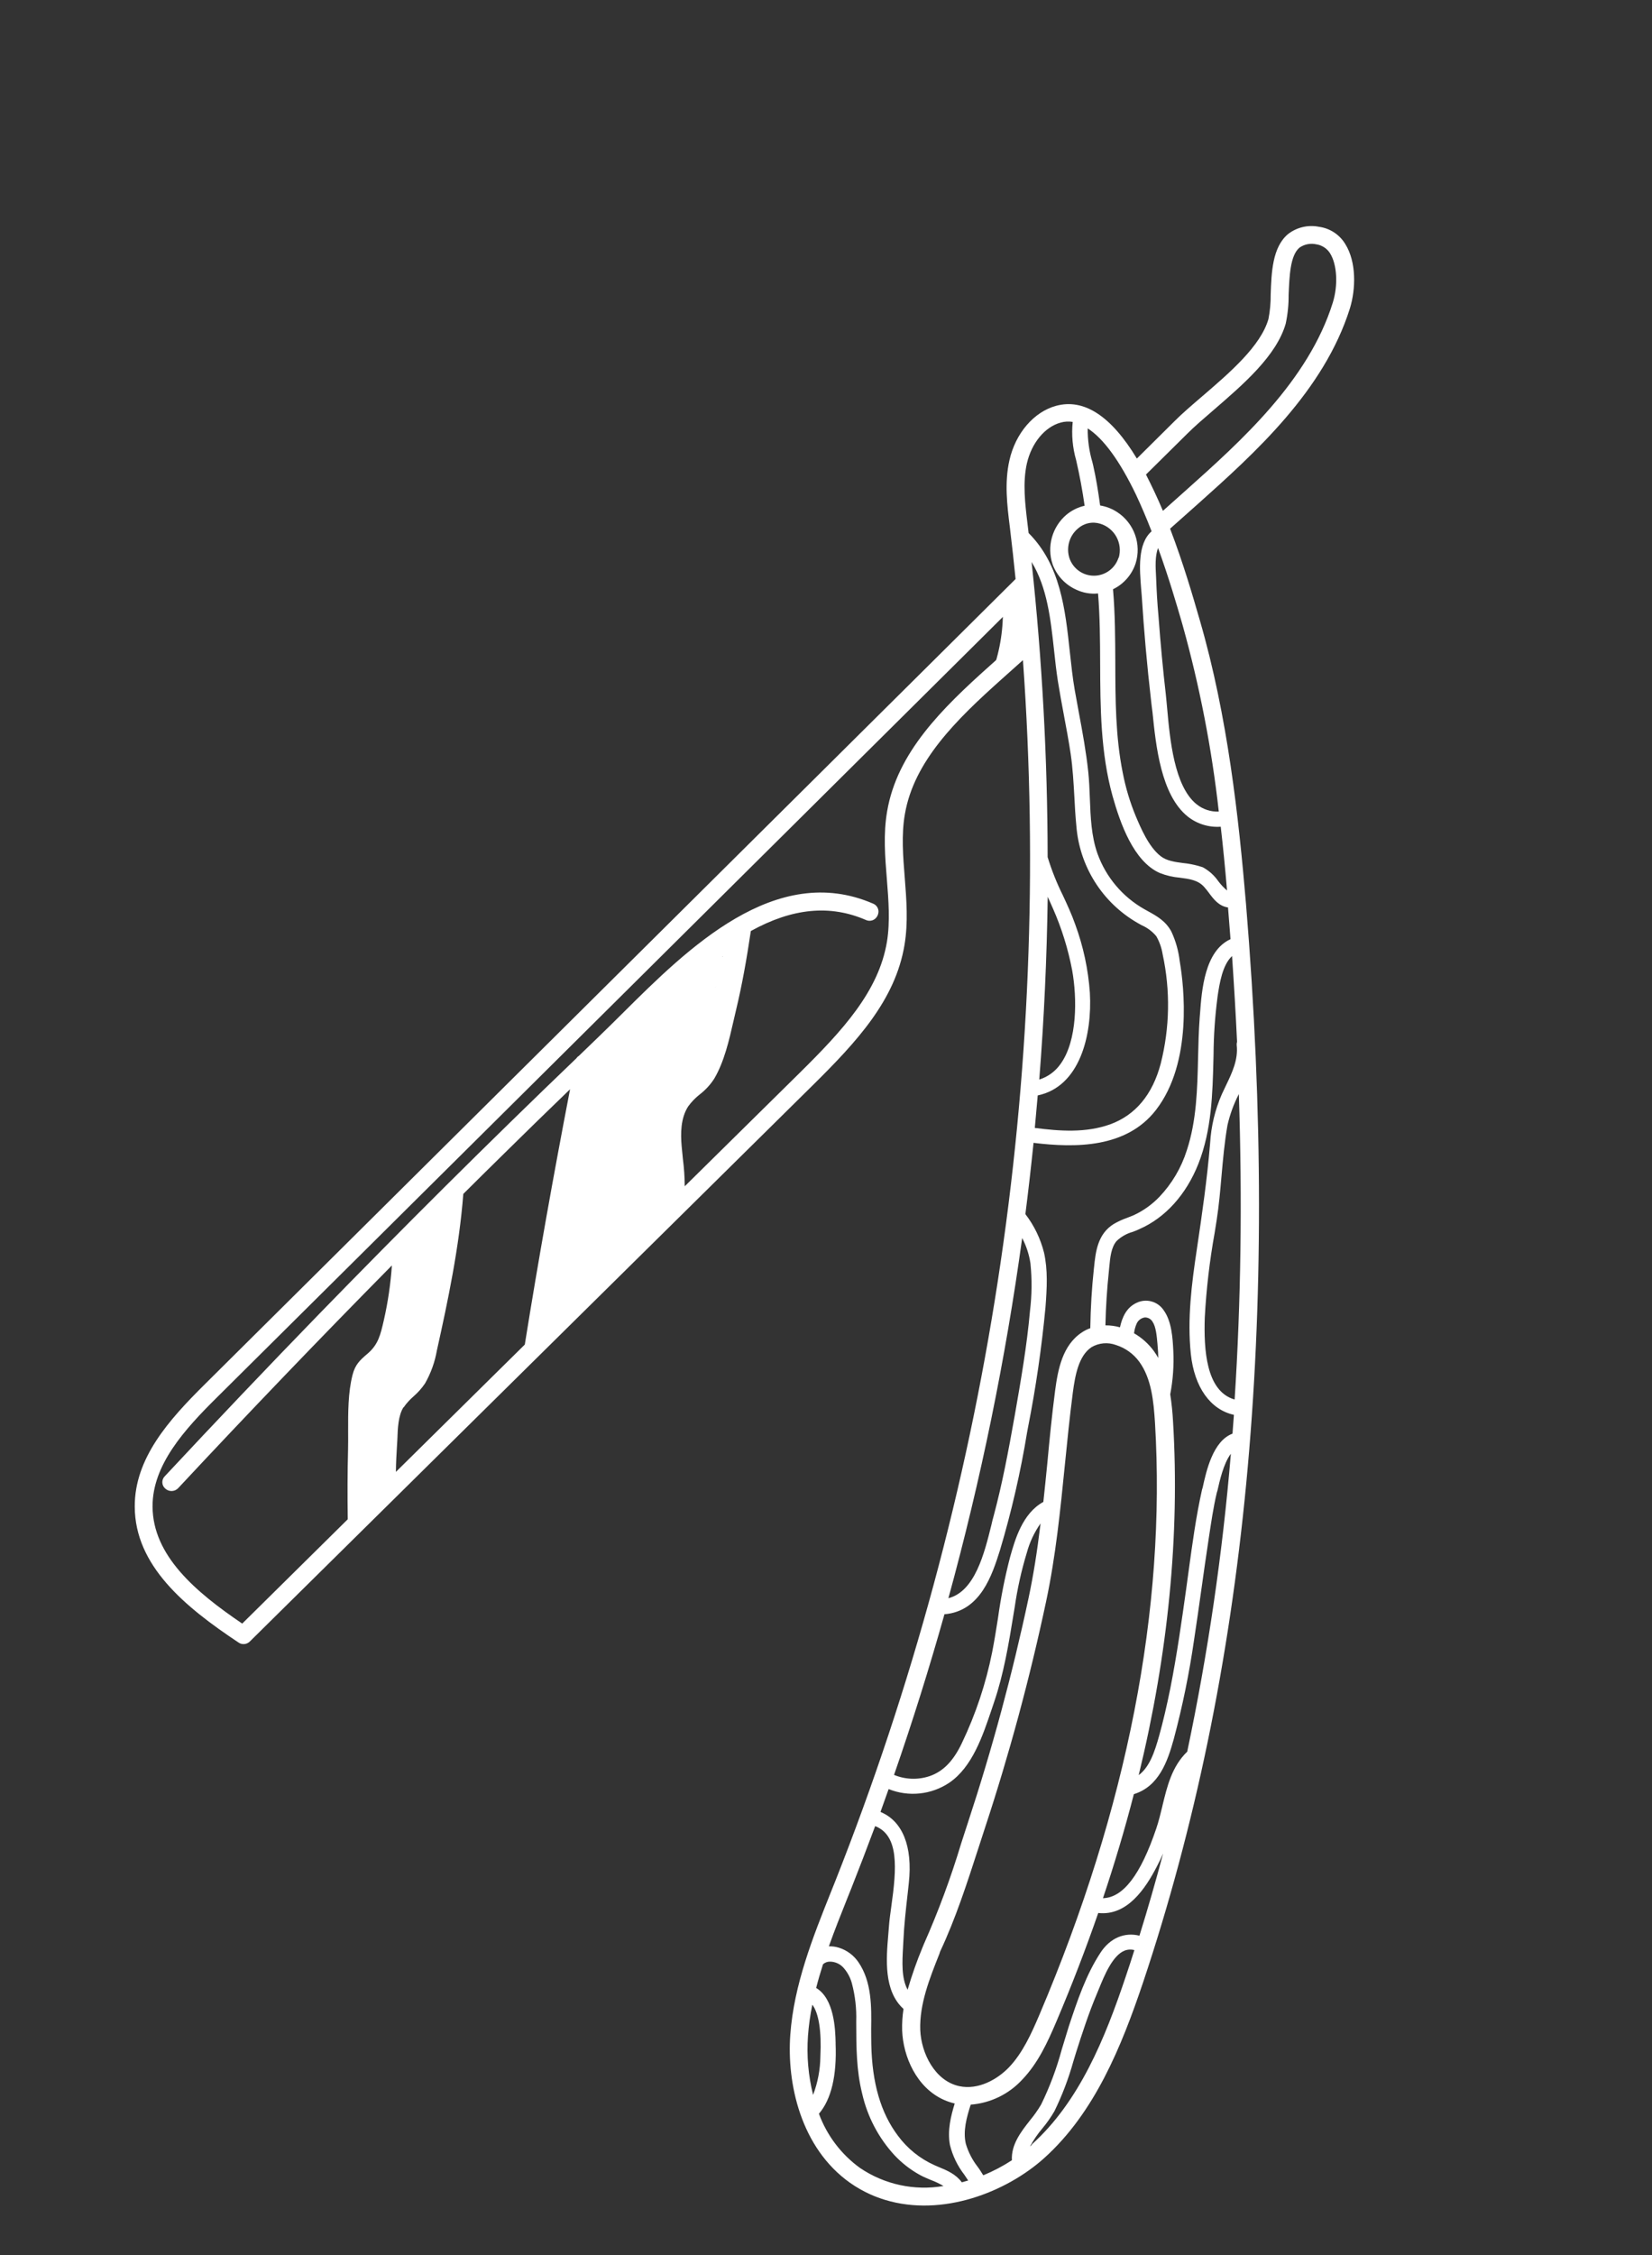 <svg width="390" height="532" viewBox="0 0 390 532" fill="none" xmlns="http://www.w3.org/2000/svg">
<rect x="0" y="0" width="390" height="532" fill="#333333" stroke="none"/>
<path d="M241.168 152.828C241.666 148.713 242.559 144.343 242.044 140.201C242 139.908 241.863 139.637 241.654 139.427C241.445 139.217 241.174 139.079 240.881 139.034C240.588 138.989 240.288 139.038 240.025 139.176C239.762 139.313 239.55 139.53 239.42 139.797C237.841 143.661 237.544 148.088 236.946 152.196C236.548 154.911 240.834 155.553 241.168 152.828Z" fill="white"/>
<path d="M240.864 142.269C240.77 139.607 236.571 140.049 236.724 142.74C236.95 147.978 236.159 153.21 234.397 158.147C234.355 158.27 234.356 158.404 234.401 158.527C234.445 158.649 234.529 158.753 234.64 158.821C234.751 158.889 234.882 158.918 235.011 158.902C235.141 158.886 235.261 158.827 235.352 158.734C237.32 156.495 238.822 153.885 239.768 151.057C240.715 148.23 241.087 145.242 240.864 142.269Z" fill="white"/>
<path d="M241.174 152.216C241.293 152.128 241.393 152.016 241.468 151.888C241.733 151.58 241.926 151.216 242.032 150.823C242.352 150.274 242.561 149.666 242.646 149.036C242.72 148.456 242.568 147.871 242.221 147.401C241.874 146.932 241.359 146.614 240.784 146.514L240.66 146.476C240.447 146.382 240.215 146.338 239.983 146.348C239.75 146.359 239.523 146.423 239.32 146.535C239.116 146.648 238.941 146.806 238.809 146.997C238.676 147.188 238.59 147.408 238.556 147.638C238.556 147.638 238.556 147.638 238.537 147.7C238.427 147.91 238.357 148.139 238.331 148.375C238.292 148.76 238.311 149.148 238.387 149.527C238.367 149.678 238.355 149.83 238.353 149.982C238.313 150.393 238.38 150.808 238.546 151.187C238.712 151.566 238.973 151.896 239.303 152.145C239.585 152.346 239.92 152.458 240.266 152.469C240.612 152.48 240.954 152.389 241.248 152.206L241.174 152.216Z" fill="white"/>
<path d="M242.879 146.269C242.842 146.201 242.801 146.136 242.757 146.073C242.768 145.972 242.761 145.869 242.735 145.771C242.634 145.143 242.295 144.579 241.789 144.195C241.282 143.81 240.647 143.635 240.015 143.706C239.384 143.777 238.803 144.089 238.395 144.576C237.987 145.064 237.782 145.689 237.822 146.324C237.822 146.832 237.857 147.339 237.926 147.842C237.844 148.646 237.954 149.458 238.247 150.211C238.434 150.703 238.785 151.115 239.242 151.378C239.313 151.663 239.452 151.927 239.645 152.149C239.838 152.371 240.081 152.544 240.354 152.654C240.627 152.764 240.922 152.808 241.215 152.782C241.509 152.756 241.792 152.661 242.041 152.505C244.324 151.194 243.827 148.287 242.879 146.269Z" fill="white"/>
<path d="M102.248 290.238C101.926 289.818 101.48 289.509 100.974 289.354C100.468 289.2 99.926 289.207 99.425 289.375C97.439 290.053 95.789 291.466 94.813 293.323C94.56 293.634 94.398 294.009 94.346 294.406C94.286 294.565 94.236 294.728 94.197 294.893C94.126 295.184 94.114 295.487 94.162 295.782C94.21 296.078 94.317 296.36 94.477 296.614C94.662 296.929 94.923 297.192 95.237 297.38C95.551 297.567 95.907 297.672 96.272 297.685C96.715 297.777 97.174 297.757 97.607 297.625C98.04 297.494 98.433 297.256 98.749 296.933C99.328 296.303 99.749 295.559 100.337 294.932C100.924 294.306 101.596 293.819 102.113 293.205C102.455 292.793 102.654 292.28 102.678 291.744C102.703 291.209 102.552 290.68 102.249 290.238L102.248 290.238Z" fill="white"/>
<path d="M100.127 317.705C100.304 317.124 100.482 316.542 100.715 315.966C101.023 315.842 101.297 315.646 101.514 315.395C101.731 315.143 101.885 314.843 101.963 314.52C102.283 313.29 102.564 312.071 102.812 310.853C103.06 309.635 103.358 308.51 103.636 307.34C103.694 307.097 103.7 306.843 103.651 306.597C103.603 306.351 103.503 306.119 103.357 305.915C103.566 305.231 103.717 304.515 103.888 303.808C104.335 302.344 104.783 300.88 105.158 299.394C105.218 299.184 105.234 298.964 105.205 298.748C105.175 298.532 105.1 298.324 104.985 298.139L105.303 297.1C105.716 295.569 106.011 294.008 106.185 292.432C106.246 291.974 106.328 291.522 106.378 291.061C106.393 290.886 106.381 290.71 106.344 290.539C106.369 289.899 106.363 289.251 106.347 288.599C106.82 287.053 107.175 285.447 107.599 283.908C108.024 282.369 105.763 281.633 104.811 282.67C103.29 284.339 101.829 286.037 100.421 287.82C100.286 288.002 100.189 288.21 100.136 288.43C100.083 288.651 100.075 288.88 100.113 289.103C100.151 289.327 100.233 289.54 100.355 289.731C100.478 289.922 100.637 290.086 100.825 290.214C100.905 290.528 101.087 290.807 101.342 291.008C101.122 290.987 100.9 291.011 100.69 291.079C100.48 291.147 100.285 291.258 100.12 291.404C99.954 291.55 99.82 291.729 99.725 291.929C99.631 292.128 99.579 292.346 99.572 292.566C99.528 292.971 99.462 293.37 99.413 293.79C98.996 293.824 98.598 293.977 98.266 294.232C97.935 294.487 97.684 294.832 97.544 295.227C97.246 295.167 96.939 295.187 96.651 295.284C96.364 295.382 96.108 295.554 95.909 295.783C95.501 295.923 95.147 296.186 94.895 296.536C94.644 296.886 94.508 297.306 94.506 297.737C94.535 299.379 94.462 301.02 94.286 302.653C94.051 304.386 93.765 306.103 93.42 307.826C93.351 308.187 93.409 308.562 93.584 308.886L92.927 311.035C92.891 311.2 92.882 311.369 92.899 311.537C92.763 311.73 92.659 311.944 92.591 312.17L92.153 313.605C92.073 313.853 92.05 314.116 92.085 314.374C92.12 314.632 92.213 314.879 92.355 315.097C92.287 315.531 92.367 315.976 92.582 316.359C92.581 316.723 92.693 317.079 92.903 317.377C93.113 317.675 93.41 317.9 93.753 318.022C93.939 318.254 94.169 318.448 94.43 318.591C94.584 319.012 94.874 319.369 95.255 319.604C95.324 321.645 98.564 322.669 99.266 320.444L99.997 318.053C100.052 317.943 100.096 317.827 100.126 317.707L100.127 317.705Z" fill="white"/>
<path d="M91.331 348.704C91.424 347.868 91.339 347.022 91.079 346.222C91.067 346.168 91.048 346.117 91.022 346.068C91.035 345.618 91.047 345.168 91.053 344.705C91.052 344.481 91.017 344.259 90.948 344.045L90.999 343.879C91.04 343.782 91.071 343.681 91.091 343.578C91.178 342.367 91.277 341.149 91.378 339.931C91.378 339.809 91.365 339.688 91.341 339.569C91.364 339.381 91.365 339.191 91.344 339.003C91.745 336.772 92.297 334.57 92.995 332.414C93.098 332.101 93.128 331.768 93.083 331.442C93.621 330.687 94.224 330.013 94.82 329.181C95.315 328.918 95.742 328.544 96.067 328.088C96.391 327.631 96.605 327.105 96.691 326.552C97.151 326.078 97.576 325.57 97.961 325.033C98.199 324.942 98.416 324.804 98.6 324.628C98.784 324.453 98.932 324.243 99.034 324.01C99.424 323.353 99.712 322.641 99.889 321.899C99.914 321.796 99.945 321.696 99.981 321.597C100.181 321.53 100.362 321.415 100.508 321.262C100.654 321.109 100.76 320.922 100.818 320.719L101.827 317.418C101.954 317.071 101.971 316.693 101.878 316.336C101.784 315.979 101.584 315.658 101.303 315.418C101.318 315.071 101.355 314.73 101.353 314.367C101.379 312.944 99.336 312.536 99.095 314.029C99.031 314.61 98.904 315.173 98.798 315.743C98.728 315.82 98.664 315.903 98.608 315.991C98.573 316.152 98.496 316.301 98.385 316.423C98.05 316.418 97.723 316.526 97.455 316.728C97.188 316.93 96.995 317.216 96.908 317.54L95.867 320.944C95.016 322.649 93.708 324.084 92.09 325.09C91.797 325.269 91.564 325.532 91.421 325.845C91.279 326.157 91.234 326.506 91.292 326.844C90.559 327.446 89.883 328.115 89.274 328.842C88.933 329.369 88.667 329.94 88.483 330.54C88.23 330.817 88.066 331.161 88.01 331.531C87.983 331.599 87.962 331.668 87.946 331.739C87.433 333.918 87.151 336.145 87.107 338.384C87.103 338.675 87.153 338.963 87.255 339.236L87.3 339.533C87.284 339.664 87.281 339.796 87.293 339.928C87.099 341.9 86.894 343.87 86.696 345.852L86.661 345.966L86.562 347.07C86.556 347.225 86.566 347.38 86.591 347.533C86.06 348.642 85.52 349.737 84.989 350.845C82.633 351.941 84.075 355.73 86.447 354.627C87.389 354.245 88.243 353.672 88.954 352.944C89.665 352.216 90.218 351.349 90.578 350.398C90.82 350.188 91.014 349.928 91.144 349.635C91.274 349.342 91.338 349.024 91.331 348.704Z" fill="white"/>
<path d="M91.408 348.784C91.246 348.424 90.953 348.14 90.588 347.991C90.223 347.841 89.815 347.836 89.447 347.978C89.079 348.121 88.78 348.398 88.611 348.754C88.441 349.111 88.415 349.518 88.537 349.893C88.002 350.278 87.494 350.699 87.017 351.154C86.808 351.25 86.63 351.404 86.507 351.599C86.093 351.949 85.761 352.257 85.677 352.344C85.049 353.09 84.513 353.91 84.081 354.784C84.12 355.842 84.15 356.896 84.158 357.952C84.331 358.067 84.528 358.141 84.734 358.169C84.941 358.198 85.15 358.18 85.349 358.116C85.547 358.052 85.728 357.945 85.879 357.802C86.03 357.659 86.147 357.484 86.222 357.289C86.79 355.874 88.15 355.087 88.704 353.735C89.187 353.295 89.692 352.881 90.219 352.496C91.319 351.56 92.088 350.274 91.408 348.784Z" fill="white"/>
<path d="M96.025 324.181C95.76 324.452 95.557 324.777 95.427 325.133C95.423 325.166 95.413 325.198 95.398 325.228C95.335 325.363 95.291 325.507 95.268 325.654C95.133 325.865 94.975 326.06 94.795 326.235C94.617 326.369 94.469 326.539 94.36 326.734C94.252 326.929 94.186 327.145 94.166 327.367C94.147 327.589 94.175 327.813 94.248 328.024C94.321 328.234 94.438 328.427 94.591 328.59C94.744 328.752 94.929 328.881 95.135 328.967C95.341 329.052 95.563 329.094 95.786 329.088C96.009 329.082 96.228 329.03 96.43 328.933C96.631 328.837 96.81 328.7 96.954 328.529C97.718 327.739 98.293 326.785 98.635 325.74C98.737 325.568 98.805 325.379 98.834 325.181C98.863 324.984 98.853 324.782 98.804 324.589C98.705 324.198 98.455 323.862 98.109 323.656C97.763 323.449 97.349 323.388 96.958 323.487C96.567 323.586 96.231 323.836 96.024 324.182L96.025 324.181Z" fill="white"/>
<path d="M88.148 350.353C88.402 350.243 88.622 350.068 88.786 349.845C88.95 349.622 89.051 349.359 89.081 349.084C89.331 346.595 89.557 344.105 89.707 341.613C89.798 341.517 89.871 341.405 89.922 341.282C90.155 340.706 90.395 340.144 90.625 339.579C90.692 339.442 90.726 339.291 90.726 339.138C90.725 338.985 90.69 338.835 90.622 338.698C90.555 338.561 90.456 338.441 90.335 338.348C90.214 338.255 90.073 338.191 89.924 338.161C89.897 336.949 89.894 335.734 89.909 334.496C89.907 334.28 89.918 334.057 89.917 333.84L89.855 333.821C89.79 333.484 89.621 333.175 89.371 332.938C89.122 332.701 88.806 332.548 88.465 332.5C88.539 332.349 88.588 332.188 88.611 332.022C88.681 330.012 88.594 327.476 89.453 325.56C90.311 323.643 92.212 322.691 93.52 321.128C95.614 318.624 95.99 315.459 96.224 312.284C96.446 309.775 92.557 309.166 92.339 311.698C91.904 316.65 89.277 318.525 86.742 322.245C85.842 323.646 85.253 325.223 85.014 326.87C84.75 327.058 84.536 327.308 84.392 327.599C84.249 327.89 84.179 328.212 84.191 328.536L84.288 333.787C84.06 334.124 83.939 334.522 83.939 334.929C83.94 337.267 84.032 339.6 84.183 341.928C83.65 344.691 83.448 347.508 83.581 350.319C83.585 350.595 83.659 350.866 83.796 351.107C83.933 351.347 84.129 351.549 84.365 351.693C85.135 353.144 87.844 353.007 87.967 351.047C88.094 350.838 88.157 350.597 88.148 350.353Z" fill="white"/>
<path d="M92.756 328.595C93.811 327.464 94.751 326.23 95.563 324.913C95.796 324.56 95.925 324.148 95.934 323.725C95.943 323.302 95.831 322.885 95.613 322.523C95.619 322.483 95.635 322.446 95.659 322.414C95.682 322.382 95.713 322.356 95.749 322.337C96.04 321.988 96.191 321.543 96.173 321.088C96.155 320.634 95.968 320.203 95.649 319.878C96.164 318.566 96.597 317.224 96.946 315.859C97.365 314.229 94.58 313.388 94.077 314.982C93.438 317.04 92.621 319.039 91.638 320.956C89.493 323.183 86.76 326.07 87.546 328.955C87.309 329.36 87.037 329.73 86.797 330.145C85.645 332.131 88.367 333.658 89.951 332.71C90.597 332.333 91.099 331.75 91.376 331.055C91.459 330.877 91.517 330.688 91.547 330.494C91.913 329.838 92.316 329.204 92.756 328.595Z" fill="white"/>
<path d="M157.157 237.345C163.147 231.935 169.438 226.878 175.332 221.335C176.453 220.27 174.738 218.713 173.558 219.453C165.737 224.394 158.785 230.646 152 236.913C148.967 239.732 145.992 242.605 143.077 245.535C140.893 247.739 138.026 249.916 137.079 252.975C135.981 256.566 136.009 260.819 135.419 264.532C134.69 269.179 133.837 273.81 132.938 278.438C131.123 287.678 128.945 296.842 127.127 306.094C126.699 308.312 130.002 308.721 130.559 306.598C134.91 289.881 137.165 273.001 140.33 256.08C141.113 251.881 144.46 249.476 147.422 246.545C150.597 243.409 153.842 240.342 157.157 237.345Z" fill="white"/>
<path d="M139.985 293.07L143.774 285.5C143.939 285.208 144.016 284.875 143.995 284.54C143.975 284.205 143.858 283.884 143.659 283.614C145.065 279.98 146.473 276.351 147.884 272.727C148.006 272.432 148.056 272.112 148.028 271.794C148.001 271.477 147.897 271.17 147.727 270.901C149.516 266.113 151.291 261.323 153.051 256.53C153.165 256.243 153.213 255.935 153.191 255.627C153.17 255.32 153.078 255.021 152.925 254.754C154.175 251.481 155.408 248.203 156.623 244.921C157.938 242.066 159.264 239.213 160.581 236.358C161.75 233.832 157.972 232.234 156.685 234.622C155.93 236.014 155.179 237.397 154.417 238.775C154.108 238.818 153.818 238.95 153.585 239.156C149.376 243.023 145.335 247.043 141.464 251.217C141.213 251.371 140.999 251.579 140.839 251.827C140.678 252.075 140.576 252.355 140.538 252.647C140.416 253.416 140.288 254.172 140.153 254.935C138.145 259.647 136.871 264.64 136.375 269.738C136.349 270.045 136.392 270.354 136.5 270.642C136.609 270.931 136.78 271.191 137.001 271.405L136.1 274.353C135.988 274.71 135.954 275.087 136.001 275.459C135.56 277.242 135.094 279.018 134.673 280.804C134.6 281.081 134.599 281.371 134.669 281.649C134.739 281.926 134.878 282.181 135.073 282.39C134.75 283.79 134.451 285.207 134.105 286.635C133.988 287.056 134.038 287.506 134.244 287.891C133.49 291.247 132.867 294.621 132.348 298.027C131.951 299.324 131.551 300.632 131.079 301.918C130.894 301.838 130.694 301.796 130.493 301.797C130.291 301.797 130.092 301.839 129.907 301.92C129.723 302.001 129.557 302.12 129.42 302.268C129.283 302.416 129.179 302.59 129.112 302.781L126.056 312.777C125.974 313.107 125.976 313.453 126.061 313.782C126.147 314.112 126.313 314.415 126.546 314.663C126.403 315.13 126.33 315.63 126.198 316.1C125.88 317.139 127.676 317.688 128.066 316.672C128.233 316.09 128.43 315.518 128.658 314.958C128.785 314.862 128.897 314.747 128.989 314.617C131.171 311.147 132.922 307.425 134.206 303.533C134.54 303.436 134.842 303.249 135.078 302.993C135.314 302.738 135.476 302.422 135.546 302.081C136.18 299.451 136.846 296.803 137.478 294.202C137.961 294.375 138.493 294.355 138.961 294.143C139.428 293.932 139.796 293.547 139.985 293.07Z" fill="white"/>
<path d="M158.185 284.435C159.285 282.251 155.813 280.724 154.717 282.898C154.304 283.712 153.807 284.481 153.233 285.191C152.954 285.29 152.7 285.449 152.489 285.656C151.534 286.589 150.578 287.524 149.613 288.454C149.486 288.587 149.382 288.739 149.305 288.905C148.929 289.278 148.554 289.651 148.161 290.008C147.884 290.267 147.687 290.601 147.595 290.969C145.736 292.671 143.861 294.459 142.031 296.249C142.006 296.332 141.855 296.343 141.77 296.419L138.498 299.698C138.482 299.547 138.447 299.399 138.394 299.257C138.854 298.457 139.322 297.668 139.744 296.847C139.921 296.479 139.962 296.062 139.861 295.667C139.759 295.272 139.521 294.926 139.189 294.69C139.553 294.132 139.895 293.567 140.267 293.022C140.406 292.826 140.503 292.603 140.551 292.367C140.6 292.131 140.598 291.887 140.547 291.652C140.497 291.417 140.398 291.194 140.256 290.999C140.115 290.804 139.935 290.641 139.727 290.519C140.673 288.538 141.654 286.567 142.669 284.608C143.363 283.231 141.274 282.377 140.519 283.656C138.326 287.377 136.302 291.174 134.322 295.018C134.227 295.187 134.171 295.374 134.16 295.567C134.148 295.76 134.18 295.953 134.253 296.132C133.93 296.669 133.586 297.199 133.273 297.739C133.068 298.081 133.006 298.49 133.1 298.878C133.194 299.265 133.436 299.601 133.775 299.811C133.233 300.655 132.691 301.5 132.1 302.318C131.937 302.538 131.825 302.793 131.774 303.062C131.724 303.332 131.735 303.609 131.806 303.874L130.301 306.126C130.139 306.356 130.029 306.62 129.981 306.897C129.932 307.175 129.945 307.459 130.02 307.731C129.67 308.192 129.32 308.652 128.963 309.133C127.501 311.059 130.327 313.399 131.866 311.519C131.969 311.404 132.073 311.288 132.166 311.169C132.457 311.069 132.721 310.906 132.94 310.69L138.939 304.659C139.047 304.597 139.148 304.526 139.242 304.445C140.896 302.748 142.544 301.073 144.253 299.416C144.63 299.43 145 299.31 145.298 299.077C149.012 296.172 152.389 292.861 155.365 289.204C155.604 288.918 155.741 288.561 155.755 288.188C156.721 287.045 157.537 285.784 158.185 284.435Z" fill="white"/>
<path d="M159.085 283.722C159.945 282.509 159.545 280.026 159.437 278.858C158.846 271.175 157.007 263.939 162.537 257.582C166.188 253.731 168.889 249.08 170.423 244C172.353 237.428 172.888 230.554 174.977 224.02C175.685 221.705 172.236 220.139 171.488 222.476C167.818 233.998 168.15 245.791 159.611 255.166C156.602 258.342 154.869 262.516 154.744 266.89C154.658 268.692 155.455 281.046 156.948 281.571C156.696 281.722 156.497 281.946 156.377 282.214C156.365 282.271 156.348 282.326 156.326 282.38C156.194 282.755 156.21 283.166 156.372 283.529C156.195 284.451 156.003 285.369 155.761 286.27C155.449 287.514 157.56 288.148 157.94 286.937C158.307 285.822 158.686 284.769 159.085 283.722Z" fill="white"/>
<path d="M168.014 249.21C167.889 249.049 167.707 248.942 167.506 248.91C167.305 248.878 167.099 248.924 166.931 249.038C166.088 249.925 165.374 250.926 164.808 252.01C164.47 252.587 164.015 253.086 163.472 253.476C162.928 253.865 162.309 254.136 161.654 254.27C159.584 254.841 160.791 258.058 162.866 257.399C163.785 257.164 164.649 256.749 165.408 256.178C166.167 255.608 166.805 254.893 167.287 254.074C168.047 252.627 168.936 250.684 168.014 249.21Z" fill="white"/>
<path d="M157.245 283.431L158.694 278.914C158.882 278.392 158.863 277.817 158.64 277.309C158.574 277.027 158.444 276.765 158.259 276.543C158.075 276.32 157.842 276.143 157.579 276.025C157.315 275.907 157.028 275.851 156.739 275.862C156.45 275.874 156.168 275.951 155.914 276.089C156.031 272.81 156.046 269.534 155.886 266.263C155.914 265.726 155.955 265.148 155.964 264.641C156.014 264.293 156.075 263.936 156.136 263.558C156.275 263.461 156.402 263.348 156.511 263.219C160.495 257.957 164.041 252.379 167.116 246.54C167.264 246.38 167.391 246.201 167.494 246.009C168.368 244.172 169.074 242.26 169.603 240.297L169.622 240.234L169.787 239.694C169.911 239.293 169.881 238.859 169.704 238.478C169.527 238.097 169.215 237.795 168.829 237.631C169.195 237.175 169.54 236.714 169.91 236.248C170.11 235.976 170.244 235.662 170.301 235.33C170.359 234.997 170.338 234.656 170.24 234.334C170.143 234.011 169.972 233.715 169.74 233.47C169.509 233.225 169.224 233.037 168.907 232.922L170.508 230.358L171.778 229.1C173.434 227.393 170.734 224.494 168.892 226.027L168.58 226.306C168.252 226.43 167.956 226.625 167.713 226.878L166.391 228.232C163.973 230.388 161.649 232.605 159.39 234.98C159.204 235.177 159.066 235.415 158.987 235.674C158.907 235.933 158.889 236.208 158.933 236.475C158.9 236.669 158.905 236.867 158.947 237.059C158.857 237.242 158.797 237.438 158.769 237.64C157.519 239.256 156.288 240.919 155.077 242.628C154.607 242.502 154.109 242.537 153.662 242.728C153.215 242.918 152.845 243.253 152.611 243.679C150.916 246.623 149.211 249.563 147.517 252.508C147.35 252.771 147.26 253.076 147.257 253.388C147.254 253.7 147.338 254.006 147.5 254.273C145.688 258.122 143.938 261.992 142.312 265.933C142.128 266.36 142.085 266.836 142.191 267.289C142.297 267.743 142.546 268.15 142.902 268.451L143.938 269.165C144.364 269.471 144.886 269.612 145.408 269.563C145.93 269.514 146.416 269.278 146.778 268.898C146.531 270.15 146.281 271.414 146.024 272.663C145.594 272.595 145.153 272.676 144.775 272.892C144.397 273.109 144.104 273.449 143.946 273.854L134.11 298.339C133.964 298.717 133.927 299.129 134.003 299.528C134.079 299.926 134.266 300.295 134.541 300.593C134.816 300.891 135.169 301.106 135.56 301.214C135.952 301.321 136.365 301.317 136.754 301.202C137.158 301.466 137.65 301.559 138.123 301.461C138.595 301.363 139.01 301.082 139.275 300.679C139.702 300.061 140.088 299.429 140.491 298.781C142.402 297.095 144.219 295.459 145.987 293.65C146.964 292.871 147.929 292.088 148.903 291.318C149.264 291.457 149.662 291.474 150.034 291.367C150.407 291.26 150.734 291.033 150.967 290.723C151.963 289.393 152.925 288.03 153.81 286.655C153.866 286.583 153.925 286.513 153.988 286.448C154.19 286.525 154.406 286.56 154.622 286.553C154.838 286.545 155.051 286.494 155.247 286.403C155.443 286.311 155.619 286.182 155.764 286.021C155.909 285.861 156.021 285.673 156.092 285.468C156.229 285.022 156.424 284.605 156.591 284.18C156.886 284.008 157.114 283.742 157.24 283.424L157.245 283.431Z" fill="white"/>
<path d="M56.31 387.474L56.627 387.662C57.014 387.836 57.445 387.889 57.863 387.815C58.281 387.74 58.666 387.541 58.969 387.243L191.752 256.136C202.398 245.634 211.372 235.881 213.536 222.899C214.422 217.586 213.994 212.233 213.589 207.021C213.19 202.052 212.773 196.919 213.618 192.076C215.757 179.587 225.679 169.85 236.544 160.153L241.494 155.73C248.532 253.859 233.386 352.312 197.182 443.788L196.174 446.304C191.877 457.055 187.437 468.161 186.573 479.974C185.728 491.463 189.003 506.664 200.674 514.931C202.195 515.999 203.814 516.92 205.509 517.681C206.604 518.165 207.727 518.584 208.871 518.936C222.511 523.106 237.612 517.075 246.481 509.129C258.405 498.417 264.725 482.869 269.845 467.681C294.319 394.575 302.261 311.375 294.159 213.293C292.429 192.958 289.87 169.109 283.244 146.303L282.977 145.393C281.707 140.998 279.383 132.943 276.233 124.718L282.888 118.805C296.13 106.959 312.576 92.241 318.696 72.705C320.067 68.221 320.27 61.837 317.578 57.551C316.914 56.457 316.014 55.526 314.943 54.825C313.873 54.125 312.659 53.673 311.391 53.503C310.114 53.246 308.796 53.268 307.529 53.568C306.261 53.869 305.074 54.44 304.048 55.243C300.381 58.344 300.155 64.268 299.982 69.47C300.001 71.405 299.825 73.336 299.457 75.235C297.646 81.639 290.281 87.945 283.727 93.569C281.357 95.603 279.115 97.516 277.3 99.334L268.388 108.175C262.313 98.123 255.894 93.947 249.308 95.737C244.07 97.168 239.753 102.191 238.309 108.548C237.105 113.855 237.757 119.15 238.394 124.306L238.437 124.648C238.915 128.629 239.355 132.611 239.756 136.595L48.276 326.63C39.918 334.925 31.756 343.985 31.812 355.421C31.851 369.316 43.59 379.033 56.31 387.474ZM240.323 141.991C240.597 144.81 240.866 147.639 241.074 150.45L233.709 157.017C222.267 167.23 211.798 177.56 209.432 191.387C208.5 196.777 208.946 202.146 209.366 207.383C209.757 212.304 210.166 217.389 209.392 222.147C207.441 233.877 198.912 243.086 188.817 253.063L161.652 279.842C161.638 277.687 161.493 275.535 161.217 273.398C161.116 272.392 161.009 271.371 160.921 270.357C160.671 267.465 160.654 263.805 162.462 261.01C163.241 259.936 164.168 258.977 165.215 258.162C166.553 257.131 167.704 255.879 168.618 254.458C170.971 250.472 172.148 245.322 173.163 240.854C173.371 239.952 173.575 239.062 173.78 238.205C175.152 232.495 176.252 226.407 177.257 219.631C187.07 214.21 195.973 213.356 204.441 217.035C204.773 217.184 205.14 217.242 205.503 217.203C205.865 217.165 206.211 217.031 206.505 216.815C206.808 216.581 207.046 216.275 207.199 215.925C207.352 215.575 207.414 215.192 207.379 214.812C207.336 214.452 207.197 214.111 206.978 213.824C206.758 213.536 206.466 213.312 206.131 213.175C183.079 203.188 162.252 223.857 147.06 238.951C145.041 240.948 143.115 242.869 141.269 244.637L136.649 249.093C136.42 249.226 136.227 249.412 136.086 249.636C115.219 269.624 94.815 289.958 75.3 310.018C63.26 322.409 51.005 335.279 38.884 348.27C38.696 348.462 38.548 348.69 38.451 348.941C38.354 349.192 38.309 349.46 38.32 349.729C38.33 349.998 38.395 350.262 38.511 350.505C38.627 350.748 38.791 350.964 38.993 351.141C39.41 351.537 39.966 351.752 40.541 351.738C41.115 351.724 41.66 351.483 42.058 351.068C58.483 333.468 75.437 315.804 92.514 298.524C92.215 302.89 91.577 307.226 90.604 311.492C89.811 314.939 89.284 317.218 86.715 319.384C84.954 320.878 83.851 321.913 83.23 324.323C82.152 328.534 82.179 333.184 82.185 337.693C82.19 339.158 82.202 340.604 82.166 341.989C82.033 347.249 82.01 352.633 82.096 358.403L57.184 383.01C46.118 375.507 36.067 366.952 36.014 355.392C35.977 345.596 43.523 337.257 51.232 329.637L240.323 141.991ZM158.725 233.952C163.257 229.59 168.141 225.609 173.328 222.049C172.53 227.22 171.635 231.929 170.596 236.367C169.82 239.685 168.932 242.998 167.965 246.199L167.838 246.614C166.839 249.883 165.889 252.987 163.358 255.178C159.173 258.734 157.424 262.274 157.347 267.415C157.348 269.587 157.496 271.755 157.791 273.907C158.168 277.427 158.565 280.658 157.677 283.895L128.251 312.945C131.548 292.807 135.187 272.547 139.105 252.643C145.553 246.352 152.075 240.116 158.671 233.937L158.725 233.952ZM86.248 330.385C86.379 327.021 86.491 324.319 89.025 322.155C90.902 320.775 92.29 318.834 92.99 316.613C93.663 314.444 94.208 312.239 94.624 310.007C95.639 304.942 96.212 299.8 96.337 294.636C99.359 291.595 102.383 288.558 105.411 285.526C104.176 296.767 102.166 307.909 99.393 318.873C98.73 322.23 96.999 325.284 94.461 327.58C92.74 328.95 91.533 330.86 91.033 333.002C89.77 338.654 89.743 344.831 89.863 350.714L85.688 354.829C85.643 349.482 85.69 344.535 85.839 339.817C85.918 337.087 86.03 334.355 86.177 331.623L86.248 330.385ZM95.284 332.013C95.944 331.067 96.718 330.205 97.59 329.449C98.637 328.545 99.561 327.507 100.338 326.362C101.717 323.947 102.664 321.31 103.139 318.57C105.757 306.816 108.396 294.286 109.377 281.647C112.557 278.488 115.732 275.338 118.939 272.199C124.118 267.09 129.332 262.01 134.578 256.958C130.698 277.077 127.077 297.308 123.895 317.186L93.463 347.223C93.487 345.063 93.593 343.087 93.71 341.215C93.749 340.682 93.779 340.102 93.81 339.52C93.888 336.888 94.037 333.915 95.233 332.008L95.284 332.013ZM303.53 76.335C304.006 74.11 304.236 71.839 304.215 69.564C304.406 65.231 304.547 60.313 306.77 58.424C307.351 58.018 308.011 57.739 308.707 57.605C309.403 57.472 310.119 57.487 310.809 57.65C311.223 57.709 311.626 57.833 312.002 58.015C312.826 58.387 313.521 58.995 313.999 59.761C315.651 62.378 315.928 67.263 314.644 71.389C308.905 89.816 292.918 104.099 280.052 115.591L274.54 120.511C273.226 117.385 271.839 114.497 270.542 111.945L280.303 102.296C282.038 100.556 284.23 98.686 286.56 96.68C293.465 90.702 301.361 83.957 303.532 76.334L303.53 76.335ZM264.051 131.584C263.658 132.803 262.891 133.867 261.859 134.626C260.827 135.384 259.582 135.799 258.301 135.81C257.021 135.822 255.769 135.43 254.723 134.69C253.678 133.95 252.892 132.9 252.476 131.689C252.076 130.465 252.048 129.151 252.395 127.912C252.741 126.672 253.447 125.563 254.423 124.725C255.133 124.082 255.998 123.636 256.932 123.43C257.867 123.224 258.84 123.266 259.753 123.551C261.391 124.051 262.766 125.177 263.58 126.683C264.394 128.19 264.582 129.956 264.103 131.6L264.051 131.584ZM282.484 189.727C277.198 185.467 276.19 174.398 275.537 167.082C275.418 165.911 275.331 164.748 275.222 163.807C274.546 157.926 273.983 151.897 273.536 145.933L273.489 145.306C273.223 142.466 273.062 139.648 272.953 136.8L272.906 135.764C272.805 133.905 272.639 131.142 273.4 129.286C275.982 136.398 277.868 142.923 278.926 146.557L279.19 147.474C283.216 161.881 286.072 176.59 287.729 191.457C285.827 191.538 283.961 190.919 282.483 189.718L282.484 189.727ZM271.865 125.336C268.468 128.316 269.069 134.481 269.379 138.628C269.44 139.282 269.493 139.888 269.531 140.433C270.039 148.536 270.782 156.944 271.752 165.356C271.848 166.158 271.939 167.048 272.076 168.009C272.871 175.8 274.04 187.577 280.436 192.653C282.635 194.382 285.4 195.227 288.189 195.024C288.716 199.611 289.2 204.414 289.675 210.063C288.899 209.414 288.203 208.674 287.601 207.861C286.655 206.496 285.4 205.373 283.938 204.585L282.901 204.267C281.716 203.938 280.505 203.712 279.282 203.592C277.329 203.335 275.483 203.1 274.022 201.984C271.173 199.796 269.273 195.243 268.12 192.517C266.751 189.211 265.722 185.774 265.048 182.259C263.336 173.788 263.315 164.908 263.297 156.355C263.274 150.673 263.258 144.789 262.756 139.005C264.015 138.397 265.137 137.54 266.056 136.487C266.975 135.433 267.671 134.205 268.103 132.875C268.784 130.68 268.735 128.324 267.964 126.159C267.194 123.993 265.742 122.136 263.828 120.865C262.59 120.034 261.187 119.481 259.715 119.244C259.236 115.761 258.752 112.78 258.07 109.775L257.889 109.027C257.125 106.442 256.753 103.757 256.784 101.062C260.513 103.457 264.351 108.721 268.201 116.732C269.379 119.251 270.636 122.156 271.866 125.335L271.865 125.336ZM256.07 119.303C254.47 119.666 252.98 120.405 251.722 121.458C250.091 122.858 248.912 124.711 248.335 126.781C247.758 128.852 247.809 131.047 248.48 133.089C248.972 134.437 249.733 135.671 250.717 136.716C251.701 137.76 252.888 138.593 254.205 139.164C255.514 139.757 256.935 140.06 258.372 140.052C258.646 140.045 258.934 140.03 259.224 139.999C259.675 145.47 259.697 151.074 259.72 156.506C259.762 166.837 259.81 177.52 262.646 187.775C264.469 194.246 267.605 203.184 273.768 205.931C275.298 206.539 276.909 206.917 278.55 207.052C280.841 207.355 282.807 207.605 284.255 209.215C284.672 209.671 285.045 210.16 285.408 210.645C286.502 212.115 287.728 213.749 289.909 214.076C290.109 216.578 290.312 219.069 290.495 221.553C284.387 224.339 283.702 233.562 283.293 239.169L283.227 239.977C282.986 243.145 282.911 246.395 282.836 249.539C282.664 256.819 282.495 264.35 280.188 271.34C278.89 275.466 276.664 279.239 273.679 282.369C271.937 284.178 269.871 285.645 267.59 286.693C267.093 286.905 266.59 287.103 266.091 287.29C264.989 287.672 263.927 288.161 262.92 288.75C259.11 291.115 258.645 295.309 258.274 299.009L258.221 299.481C257.751 303.878 257.47 308.434 257.393 313.325C256.695 313.566 256.031 313.898 255.418 314.311C250.859 317.309 249.767 322.957 249.093 328.018C248.35 333.716 247.768 339.519 247.25 345.184C246.954 348.204 246.643 351.253 246.31 354.308C241.368 356.997 239.604 363.245 238.427 367.437C237.208 372.144 236.264 376.918 235.599 381.735C235.176 384.421 234.739 387.147 234.224 389.76C232.745 397.171 230.346 404.369 227.083 411.185C225.07 415.428 222.644 417.91 219.451 418.995C216.711 419.915 213.731 419.811 211.062 418.701C215.4 406.224 219.399 393.486 222.962 380.807C231.507 380.105 234.234 371.484 236.064 365.721C238.802 356.565 240.948 347.242 242.486 337.81L242.688 336.738C244.541 327.362 245.918 317.9 246.816 308.386C247.165 303.787 247.39 299.639 246.473 295.512C245.643 292.209 244.145 289.113 242.07 286.413C242.764 280.95 243.409 275.314 243.997 269.602C253.964 270.821 265.906 270.817 272.854 261.902C281.672 250.581 279.445 232.397 278.56 227.086L278.5 226.727C278.224 224.323 277.564 221.979 276.544 219.784C275.216 217.287 273.125 216.117 271.014 214.956L270.18 214.492C265.031 211.591 261.097 206.937 259.093 201.377C257.63 197.253 257.456 192.738 257.29 188.341C257.211 186.261 257.131 184.183 256.918 182.132C256.423 177.44 255.556 172.703 254.7 168.151L253.721 162.778C253.224 159.914 252.909 156.968 252.569 153.851C251.484 143.735 250.354 133.288 242.831 125.744L242.582 123.659C242.006 118.863 241.398 113.91 242.419 109.342C243.524 104.504 246.66 100.704 250.411 99.685C251.331 99.428 252.297 99.375 253.24 99.529C252.935 102.556 253.21 105.614 254.049 108.539C254.866 112.069 255.526 115.586 256.052 119.287L256.07 119.303ZM243.612 505.956L243.155 506.372C243.986 504.838 244.975 503.394 246.106 502.065C247.16 500.801 248.105 499.449 248.931 498.025C250.774 494.255 252.268 490.323 253.395 486.28L254.032 484.196C255.464 479.696 257.023 474.895 258.953 470.328L259.432 469.17C260.706 466.029 262.645 461.298 265.49 460.159C266.226 459.87 267.036 459.827 267.798 460.037C267.163 462.113 266.466 464.17 265.779 466.23C260.869 480.881 254.801 495.79 243.59 505.875L243.612 505.956ZM259.826 460.608C256.38 465.828 254.326 471.99 252.343 477.956L250.642 483.52C249.443 487.976 247.819 492.306 245.792 496.452C245.016 497.765 244.137 499.015 243.162 500.188C241.047 502.878 238.68 505.9 238.887 509.608C236.748 510.999 234.485 512.188 232.126 513.159C231.7 512.473 231.26 511.759 230.784 511.126C229.536 509.517 228.597 507.69 228.015 505.739C227.293 502.715 228.214 499.444 229.164 496.488C233.829 496.13 238.185 494.013 241.349 490.566C245.053 486.692 247.283 481.847 249.425 476.804C253.009 468.384 256.312 459.806 259.272 451.279C266.148 452.03 270.457 445.437 273.119 440.292C273.634 439.314 274.118 438.327 274.581 437.254C272.84 443.805 270.973 450.283 268.997 456.636C265.464 455.754 262.074 457.192 259.827 460.603L259.826 460.608ZM197.275 482.057C197.209 478.563 196.915 471.505 192.676 468.96C193.126 467.19 193.663 465.357 194.29 463.381C194.74 462.965 195.334 462.74 195.946 462.753C196.532 462.759 197.111 462.884 197.648 463.12C198.184 463.356 198.668 463.698 199.068 464.126C200.041 465.202 200.743 466.495 201.116 467.896C201.888 470.818 202.231 473.836 202.134 476.856L202.136 477.334C202.151 482.776 202.155 488.406 203.551 493.941C204.783 499.345 207.406 504.333 211.159 508.412C212.915 510.283 214.956 511.864 217.206 513.098C218.012 513.538 218.88 513.894 219.766 514.267C220.796 514.651 221.79 515.126 222.737 515.687C215.868 516.86 208.811 515.337 203.038 511.434C198.602 508.229 195.222 503.773 193.331 498.637C196.223 495.264 197.58 489.71 197.265 482.054L197.275 482.057ZM248.827 153.296C249.093 155.806 249.365 158.296 249.744 160.693C250.172 163.378 250.668 166.061 251.167 168.733C251.734 171.744 252.3 174.754 252.754 177.799C253.254 181.175 253.444 184.638 253.634 187.988C253.747 190.293 253.879 192.535 254.101 194.816C254.462 199.516 255.964 204.057 258.477 208.045C260.99 212.034 264.437 215.349 268.521 217.703L269.489 218.249C270.842 218.832 272.037 219.726 272.978 220.859C273.732 222.181 274.239 223.628 274.476 225.131C276.315 233.635 276.161 242.449 274.027 250.884C272.092 258.239 268.028 263.079 262.067 265.24C256.346 267.282 250.225 266.848 244.295 266.081C244.54 263.523 244.769 260.967 244.982 258.414C254.948 256.331 257.866 244.192 257.292 234.187C256.906 228.665 255.737 223.225 253.821 218.031C253.008 215.716 251.955 213.443 250.935 211.247C249.483 208.335 248.275 205.307 247.324 202.195C247.294 178.937 246.03 155.696 243.536 132.572C247.223 138.595 248.03 146.049 248.827 153.296ZM248.581 214.32C250.632 218.977 252.151 223.85 253.106 228.848C254.315 235.585 254.328 245.418 250.421 250.922C249.197 252.703 247.411 254.024 245.348 254.671C246.481 240.364 247.141 225.89 247.34 211.558C247.757 212.469 248.179 213.391 248.575 214.319L248.581 214.32ZM285.683 269.647C284.98 278.183 283.782 286.409 282.536 294.79C281.34 302.711 280.257 311.119 281.127 319.41C281.962 327.259 285.742 332.533 291.299 333.768C291.201 335.252 291.09 336.731 290.964 338.206C286.354 339.918 284.778 347.007 283.925 350.912L283.772 351.411C282.346 357.785 281.477 364.262 280.612 370.58L280.017 374.939C279.004 382.188 277.85 390.38 276.286 398.281C275.442 402.449 274.589 406.093 273.663 409.42C272.591 413.269 271.388 416.863 268.822 418.756C275.798 390.073 278.53 362.055 276.933 335.426C276.82 333.249 276.597 331.078 276.265 328.923C276.916 325.538 277.16 322.088 276.99 318.645C276.839 315.716 276.631 311.725 274.714 309.085C274.038 308.07 273.016 307.334 271.839 307.014C270.662 306.694 269.409 306.811 268.312 307.343C265.903 308.468 264.916 310.765 264.401 313.117C263.283 312.802 262.127 312.647 260.966 312.657C261.059 308.27 261.346 303.99 261.777 299.909L261.875 298.883C262.084 296.677 262.305 294.247 263.614 292.752C264.684 291.731 265.99 290.992 267.416 290.6C267.951 290.411 268.476 290.192 268.989 289.947C275.106 287.276 280.061 281.777 282.927 274.504C286.045 266.569 286.263 258.021 286.468 249.741L286.492 248.738C286.525 244.277 286.83 239.821 287.404 235.396L287.44 235.094C287.895 232.009 288.589 227.624 290.861 225.538C291.317 232.215 291.724 239.014 292.042 245.774C291.958 246.02 291.928 246.282 291.955 246.542C292.339 249.963 290.891 253.027 289.377 256.162C289.057 256.836 288.735 257.521 288.441 258.146C286.848 261.789 285.914 265.684 285.683 269.653L285.683 269.647ZM291.351 330.118C284.677 328.077 284.183 318.256 284.419 310.837C284.781 304.109 285.563 297.411 286.76 290.781L287.233 287.788C287.768 284.365 288.071 280.848 288.367 277.469C288.719 273.498 289.085 269.403 289.782 265.416C290.366 262.874 291.267 260.415 292.463 258.097C293.293 283.039 292.956 307.236 291.469 330.142L291.351 330.118ZM205.693 482.258C205.658 481.113 205.682 479.882 205.661 478.65C205.737 473.429 205.825 467.531 202.667 462.899C201.557 461.266 199.927 460.055 198.042 459.465C197.277 459.229 196.479 459.119 195.679 459.14C197.045 455.301 198.551 451.528 200.011 447.866L201.019 445.351C202.796 440.875 204.619 436.099 206.607 430.783C212.26 433.011 211.693 440.692 210.419 449.725C210.181 451.468 209.953 453.067 209.866 454.391C209.821 455.058 209.756 455.754 209.695 456.473C209.221 462.071 208.58 469.663 213.297 473.908C213.037 475.592 212.93 477.295 212.978 478.998C213.198 485.07 216.338 492.511 222.893 495.389C223.696 495.743 224.531 496.021 225.386 496.22C224.491 499.147 223.615 502.568 224.263 506.019C224.895 508.567 226.052 510.955 227.662 513.029L228.564 514.384C228.064 514.537 227.565 514.679 227.061 514.81C225.643 512.878 223.599 512.026 221.614 511.204L220.611 510.772C217.181 509.237 214.207 506.842 211.976 503.819C207.921 498.436 205.877 491.384 205.693 482.258ZM239.267 380.833L239.546 379.141C240.174 374.785 241.133 370.483 242.414 366.272C243.083 363.805 244.18 361.474 245.654 359.385C244.814 366.291 243.926 371.796 242.831 376.933C239.016 394.874 234.227 412.594 228.485 430.015L226.926 434.816C224.475 442.959 221.515 450.94 218.065 458.712L217.838 459.27C216.459 462.571 215.267 465.947 214.27 469.382C212.777 466.655 213 462.807 213.188 459.369L213.263 457.973C213.429 454.199 213.858 450.38 214.281 446.696L214.555 444.165C215.487 435.586 213.067 429.579 207.863 427.443C208.517 425.646 209.157 423.843 209.785 422.049C212.105 422.981 214.616 423.335 217.104 423.079C219.591 422.823 221.978 421.965 224.059 420.579C229.563 416.871 232.02 409.392 234.053 403.408L234.67 401.576C236.983 394.805 238.145 387.698 239.267 380.834L239.267 380.833ZM272.457 318.791C271.199 317.049 269.585 315.593 267.724 314.521C267.811 313.754 268.009 313.005 268.313 312.296C268.482 311.895 268.753 311.545 269.099 311.28C269.444 311.016 269.853 310.846 270.284 310.787C270.654 310.78 271.02 310.874 271.341 311.058C271.663 311.243 271.928 311.51 272.11 311.834C272.894 312.981 273.091 315.232 273.239 316.867L273.295 317.61C273.388 318.518 273.435 319.431 273.435 320.344C273.138 319.809 272.811 319.292 272.455 318.796L272.457 318.791ZM272.67 335.692C275.295 379.525 266.133 426.461 245.423 475.191C243.438 479.862 241.391 484.333 238.199 487.682C235.519 490.472 231.025 493.104 226.454 492.127C220.724 490.898 217.471 484.386 217.25 478.871C217.043 472.792 219.449 466.74 221.784 460.882L221.934 460.394C225.582 452.655 228.294 444.268 230.923 436.151L232.479 431.36C238.28 413.776 243.116 395.888 246.965 377.776C249.236 367.12 250.332 356.161 251.399 345.489C251.948 339.982 252.534 334.167 253.268 328.536C253.817 324.401 254.65 319.821 257.686 317.798C258.548 317.294 259.51 316.987 260.504 316.898C261.499 316.81 262.5 316.942 263.438 317.286C265.654 317.981 267.589 319.368 268.959 321.244C271.843 325.221 272.345 330.562 272.671 335.69L272.67 335.692ZM274.405 426.095C273.983 427.849 273.54 429.667 272.974 431.333C269.286 442.248 265.159 447.661 260.384 447.79C263.132 439.618 265.587 431.367 267.679 423.244C273.554 421.442 275.622 415.604 277.105 410.232C279.153 402.563 280.748 394.781 281.881 386.925C282.502 382.892 283.07 378.843 283.638 374.794C284.168 371.007 284.712 367.175 285.279 363.446L285.371 362.805C285.914 359.282 286.43 355.626 287.259 352.134L287.421 351.604C287.9 349.48 288.838 345.226 290.579 342.949C288.609 366.566 285.167 390.037 280.274 413.225C276.641 416.715 275.515 421.475 274.402 426.083L274.405 426.095ZM243.27 298.088C243.647 301.792 243.609 305.527 243.158 309.223C242.445 317.37 241.013 325.593 239.572 333.836C238.004 342.676 236.591 350.086 234.61 357.494C234.394 358.199 234.224 358.977 234.032 359.791C232.376 366.47 230.149 375.426 223.895 377.021C231.554 349.11 237.373 320.727 241.313 292.053C242.3 293.94 242.963 295.98 243.272 298.087L243.27 298.088ZM191.954 494.188C190.817 489.649 190.409 484.957 190.744 480.289C190.924 477.812 191.268 475.35 191.772 472.919C193.288 474.903 193.968 479.174 193.673 485.078C193.643 488.192 193.061 491.277 191.954 494.188Z" fill="white"/>
</svg>
